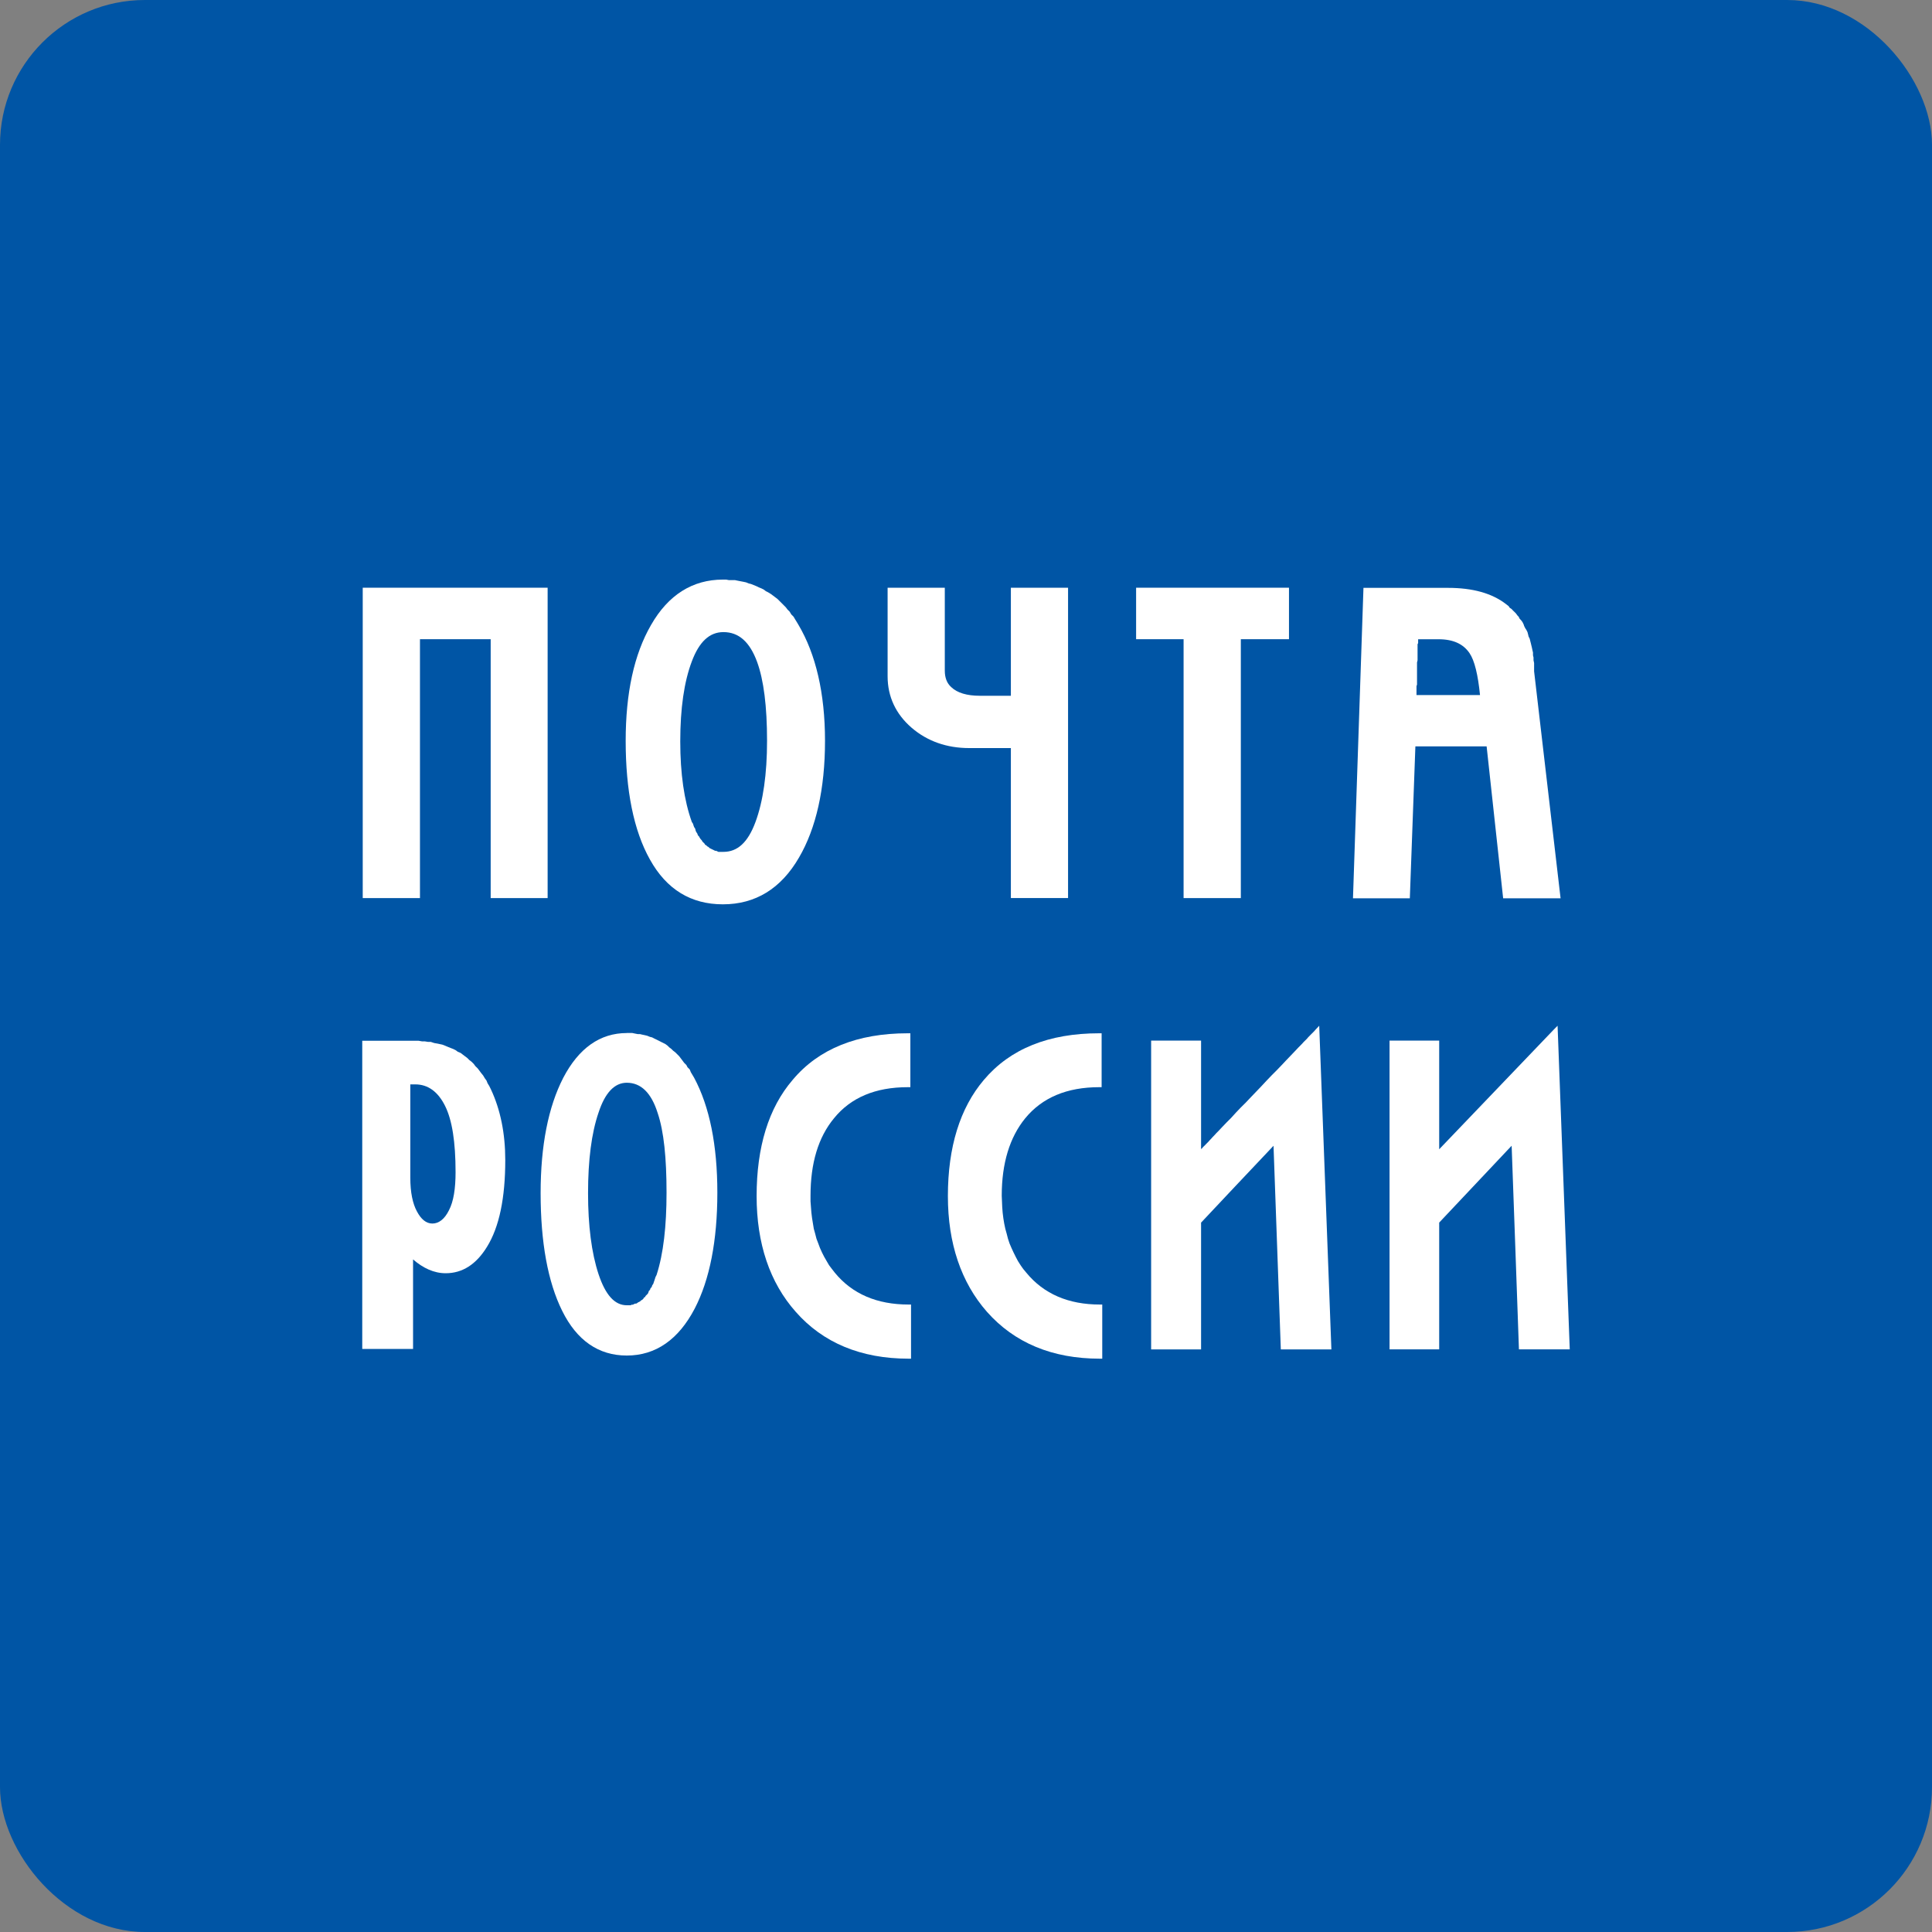 <svg width="40" height="40" viewBox="0 0 40 40" fill="none" xmlns="http://www.w3.org/2000/svg">
<rect x="0" y="0" width="40" height="40" fill="#808080" stroke="none"/>
<rect width="40" height="40" rx="3" fill="#0055A5"/>
<path d="M7.5 21.548V27.928H8.552V26.075C8.758 26.254 8.984 26.361 9.227 26.361C9.574 26.361 9.86 26.178 10.084 25.812C10.336 25.405 10.461 24.804 10.461 24.017C10.461 23.468 10.361 22.974 10.164 22.554L10.13 22.485L10.095 22.428L10.072 22.371L10.038 22.325L10.004 22.268L9.958 22.211L9.924 22.165L9.889 22.119L9.843 22.074L9.809 22.028L9.763 21.982L9.718 21.948L9.672 21.902L9.626 21.868L9.58 21.833L9.535 21.799L9.478 21.776L9.432 21.742L9.386 21.719L9.329 21.697L9.272 21.674L9.215 21.65L9.158 21.628L9.101 21.616L9.044 21.605L8.987 21.594L8.918 21.571H8.861L8.793 21.56H8.736L8.667 21.548H8.598H7.5V21.548ZM8.495 22.451H8.598C8.863 22.451 9.069 22.604 9.215 22.897C9.361 23.19 9.432 23.642 9.432 24.269C9.432 24.607 9.391 24.875 9.295 25.058C9.204 25.241 9.085 25.332 8.952 25.332C8.824 25.332 8.719 25.245 8.632 25.081C8.545 24.921 8.495 24.69 8.495 24.383V22.451Z" fill="white"/>
<path d="M32.248 21.237L32.162 21.324C32.162 21.324 29.962 23.62 29.797 23.794V21.544H28.769V27.937H29.797V25.312C29.825 25.28 31.146 23.88 31.297 23.721C31.307 23.954 31.448 27.937 31.448 27.937H32.5L32.248 21.237Z" fill="white"/>
<path d="M27.231 21.324L27.226 21.334L27.217 21.338L27.208 21.352L27.194 21.365L27.176 21.384L27.157 21.402L27.134 21.425L27.112 21.448L27.084 21.476L27.057 21.508L27.025 21.54L26.993 21.571L26.96 21.608L26.924 21.645L26.883 21.686L26.801 21.773L26.714 21.864L26.622 21.96L26.527 22.061L26.426 22.166L26.321 22.271L26.216 22.381L26.11 22.495L25.895 22.719L25.791 22.829L25.685 22.934L25.585 23.039L25.489 23.145L25.393 23.241L25.306 23.332L25.224 23.419L25.183 23.46L25.146 23.501L25.11 23.538L25.077 23.575L25.046 23.607L25.018 23.639L24.991 23.666L24.963 23.694L24.941 23.717L24.922 23.735L24.904 23.753L24.89 23.772L24.876 23.781L24.867 23.795V21.545H23.833V27.938H24.867V25.313C24.894 25.281 26.216 23.881 26.367 23.722C26.376 23.955 26.518 27.938 26.518 27.938H27.565L27.313 21.237L27.231 21.324Z" fill="white"/>
<path d="M21.249 26.35L21.185 26.273L21.13 26.195L21.075 26.108L21.029 26.021L20.984 25.93L20.942 25.839L20.901 25.743L20.869 25.646L20.842 25.541L20.814 25.441L20.791 25.331L20.773 25.221L20.759 25.107L20.75 24.992L20.745 24.873L20.74 24.755C20.74 24.082 20.905 23.547 21.225 23.154C21.577 22.724 22.09 22.509 22.757 22.509H22.808V21.393H22.757C21.715 21.393 20.914 21.713 20.37 22.358C19.876 22.939 19.625 23.748 19.625 24.764C19.625 25.742 19.899 26.552 20.434 27.16C21.001 27.8 21.783 28.13 22.771 28.13H22.821V27.009H22.771C22.123 27.009 21.61 26.79 21.249 26.35Z" fill="white"/>
<path d="M12.977 21.388C12.424 21.388 11.982 21.701 11.662 22.314C11.351 22.917 11.193 23.72 11.193 24.703C11.193 25.719 11.342 26.54 11.639 27.139C11.941 27.751 12.391 28.065 12.977 28.065C13.576 28.065 14.049 27.733 14.383 27.093C14.694 26.494 14.852 25.684 14.852 24.692C14.852 23.713 14.692 22.912 14.371 22.313L14.337 22.256L14.303 22.199L14.28 22.142L14.234 22.096L14.211 22.051L14.165 22.005L14.131 21.959L14.096 21.913L14.062 21.868L14.016 21.822L13.982 21.788L13.936 21.753L13.902 21.719L13.856 21.684L13.822 21.65L13.776 21.616L13.73 21.593L13.684 21.57L13.639 21.547L13.593 21.524L13.547 21.502L13.501 21.478L13.456 21.467L13.399 21.444L13.353 21.433L13.296 21.421L13.25 21.41H13.204L13.147 21.399L13.09 21.387H13.033H12.977V21.388ZM12.977 22.417C13.27 22.417 13.485 22.625 13.617 23.046C13.745 23.425 13.8 23.979 13.8 24.692C13.8 25.382 13.736 25.956 13.594 26.395L13.571 26.441L13.56 26.476L13.549 26.51L13.537 26.544L13.526 26.579L13.503 26.613L13.492 26.648L13.469 26.671L13.457 26.705L13.434 26.728L13.423 26.762L13.412 26.785L13.389 26.808L13.366 26.831L13.355 26.854L13.332 26.865L13.321 26.888L13.298 26.91L13.275 26.922L13.252 26.944L13.229 26.956L13.206 26.967L13.194 26.978L13.171 26.99H13.148L13.125 27.001L13.103 27.012H13.08L13.056 27.024H13.034H13.01H12.976C12.725 27.024 12.535 26.809 12.393 26.383C12.246 25.94 12.175 25.37 12.175 24.703C12.175 24.021 12.246 23.459 12.393 23.033C12.526 22.627 12.721 22.417 12.977 22.417Z" fill="white"/>
<path d="M17.284 26.35L17.256 26.314L17.224 26.273L17.165 26.195L17.114 26.108L17.064 26.021L17.018 25.93L16.977 25.839L16.941 25.743L16.904 25.646L16.877 25.541L16.849 25.441L16.831 25.331L16.813 25.221L16.799 25.107L16.79 24.992L16.781 24.873V24.755C16.781 24.082 16.941 23.547 17.266 23.154C17.613 22.724 18.125 22.509 18.793 22.509H18.848V21.393H18.793C17.755 21.393 16.95 21.713 16.411 22.358C15.912 22.939 15.665 23.748 15.665 24.764C15.665 25.742 15.935 26.552 16.475 27.16C17.037 27.8 17.824 28.13 18.812 28.13H18.862V27.009H18.812C18.157 27.009 17.645 26.79 17.284 26.35Z" fill="white"/>
<path d="M7.51 12.168V18.594H8.695V13.234H10.159V18.594H11.338V12.168H7.51Z" fill="white"/>
<path d="M14.966 12C14.339 12 13.836 12.316 13.48 12.938C13.127 13.547 12.954 14.351 12.954 15.339C12.954 16.359 13.118 17.194 13.457 17.797C13.8 18.415 14.307 18.723 14.966 18.723C15.638 18.723 16.169 18.401 16.544 17.752C16.896 17.148 17.081 16.332 17.081 15.339C17.081 14.351 16.889 13.541 16.532 12.938L16.498 12.881L16.463 12.824L16.429 12.767L16.383 12.721L16.349 12.664L16.303 12.618L16.269 12.573L16.223 12.527L16.177 12.481L16.143 12.447L16.097 12.401L16.052 12.367L16.006 12.332L15.96 12.298L15.903 12.263L15.857 12.24L15.812 12.206L15.766 12.183L15.709 12.16L15.663 12.137L15.606 12.114L15.549 12.091L15.503 12.08L15.446 12.057L15.389 12.045L15.332 12.034L15.275 12.023L15.218 12.011H15.149H15.092L15.035 12H14.966V12ZM14.978 13.087C15.298 13.087 15.524 13.293 15.675 13.704C15.812 14.079 15.881 14.626 15.881 15.339C15.881 16.021 15.8 16.59 15.641 17.02C15.485 17.441 15.27 17.637 14.978 17.637H14.943H14.92H14.897H14.874L14.851 17.626L14.828 17.615H14.805L14.782 17.603L14.76 17.592L14.736 17.581L14.713 17.569L14.69 17.558L14.667 17.535L14.645 17.524L14.622 17.501L14.599 17.49L14.587 17.467L14.564 17.444L14.541 17.421L14.53 17.398L14.507 17.375L14.484 17.34L14.472 17.317L14.449 17.294L14.438 17.26L14.415 17.225L14.404 17.202L14.393 17.157L14.37 17.122L14.358 17.088L14.347 17.053L14.324 17.019C14.164 16.575 14.084 16.013 14.084 15.35C14.084 14.668 14.164 14.113 14.324 13.692C14.477 13.286 14.689 13.087 14.978 13.087Z" fill="white"/>
<path d="M23.522 12.168V13.234H24.505V18.594H25.69V13.234H26.687V12.168H23.522Z" fill="white"/>
<path d="M20.929 14.405H20.284C20.019 14.405 19.818 14.345 19.694 14.226C19.603 14.144 19.561 14.03 19.561 13.883V12.168H18.377V14.002C18.377 14.423 18.546 14.784 18.875 15.068C19.2 15.347 19.603 15.488 20.064 15.488H20.929V18.593H22.113V12.168H20.929V14.405H20.929Z" fill="white"/>
<path d="M28.229 12.172L28.012 18.598H29.189C29.189 18.598 29.299 15.595 29.304 15.453H30.779C30.792 15.586 31.121 18.598 31.121 18.598H32.31L31.762 13.899V13.841V13.784V13.727L31.75 13.67V13.613L31.739 13.567V13.51L31.728 13.464L31.716 13.407L31.705 13.362L31.694 13.316L31.682 13.27L31.671 13.225L31.648 13.179L31.637 13.133L31.625 13.087L31.602 13.042L31.579 13.007L31.556 12.961L31.545 12.927L31.522 12.881L31.498 12.847L31.464 12.812L31.441 12.767L31.418 12.744L31.384 12.698L31.361 12.675L31.326 12.641L31.292 12.606L31.257 12.583L31.234 12.549L31.189 12.514C30.892 12.281 30.489 12.171 29.977 12.171H28.229V12.172ZM29.361 13.235H29.784C30.09 13.235 30.296 13.334 30.424 13.521C30.53 13.676 30.6 13.973 30.642 14.39H29.327V14.379V14.367V14.356V14.345V14.333V14.322V14.31V14.276V14.242V14.207L29.338 14.173V14.127V14.093V14.047V14.001V13.956V13.91V13.807V13.716L29.349 13.67V13.624V13.578V13.533V13.487V13.452V13.407V13.372V13.338L29.361 13.315V13.303V13.292V13.281V13.27V13.258V13.247V13.235H29.361Z" fill="white"/>
</svg>
